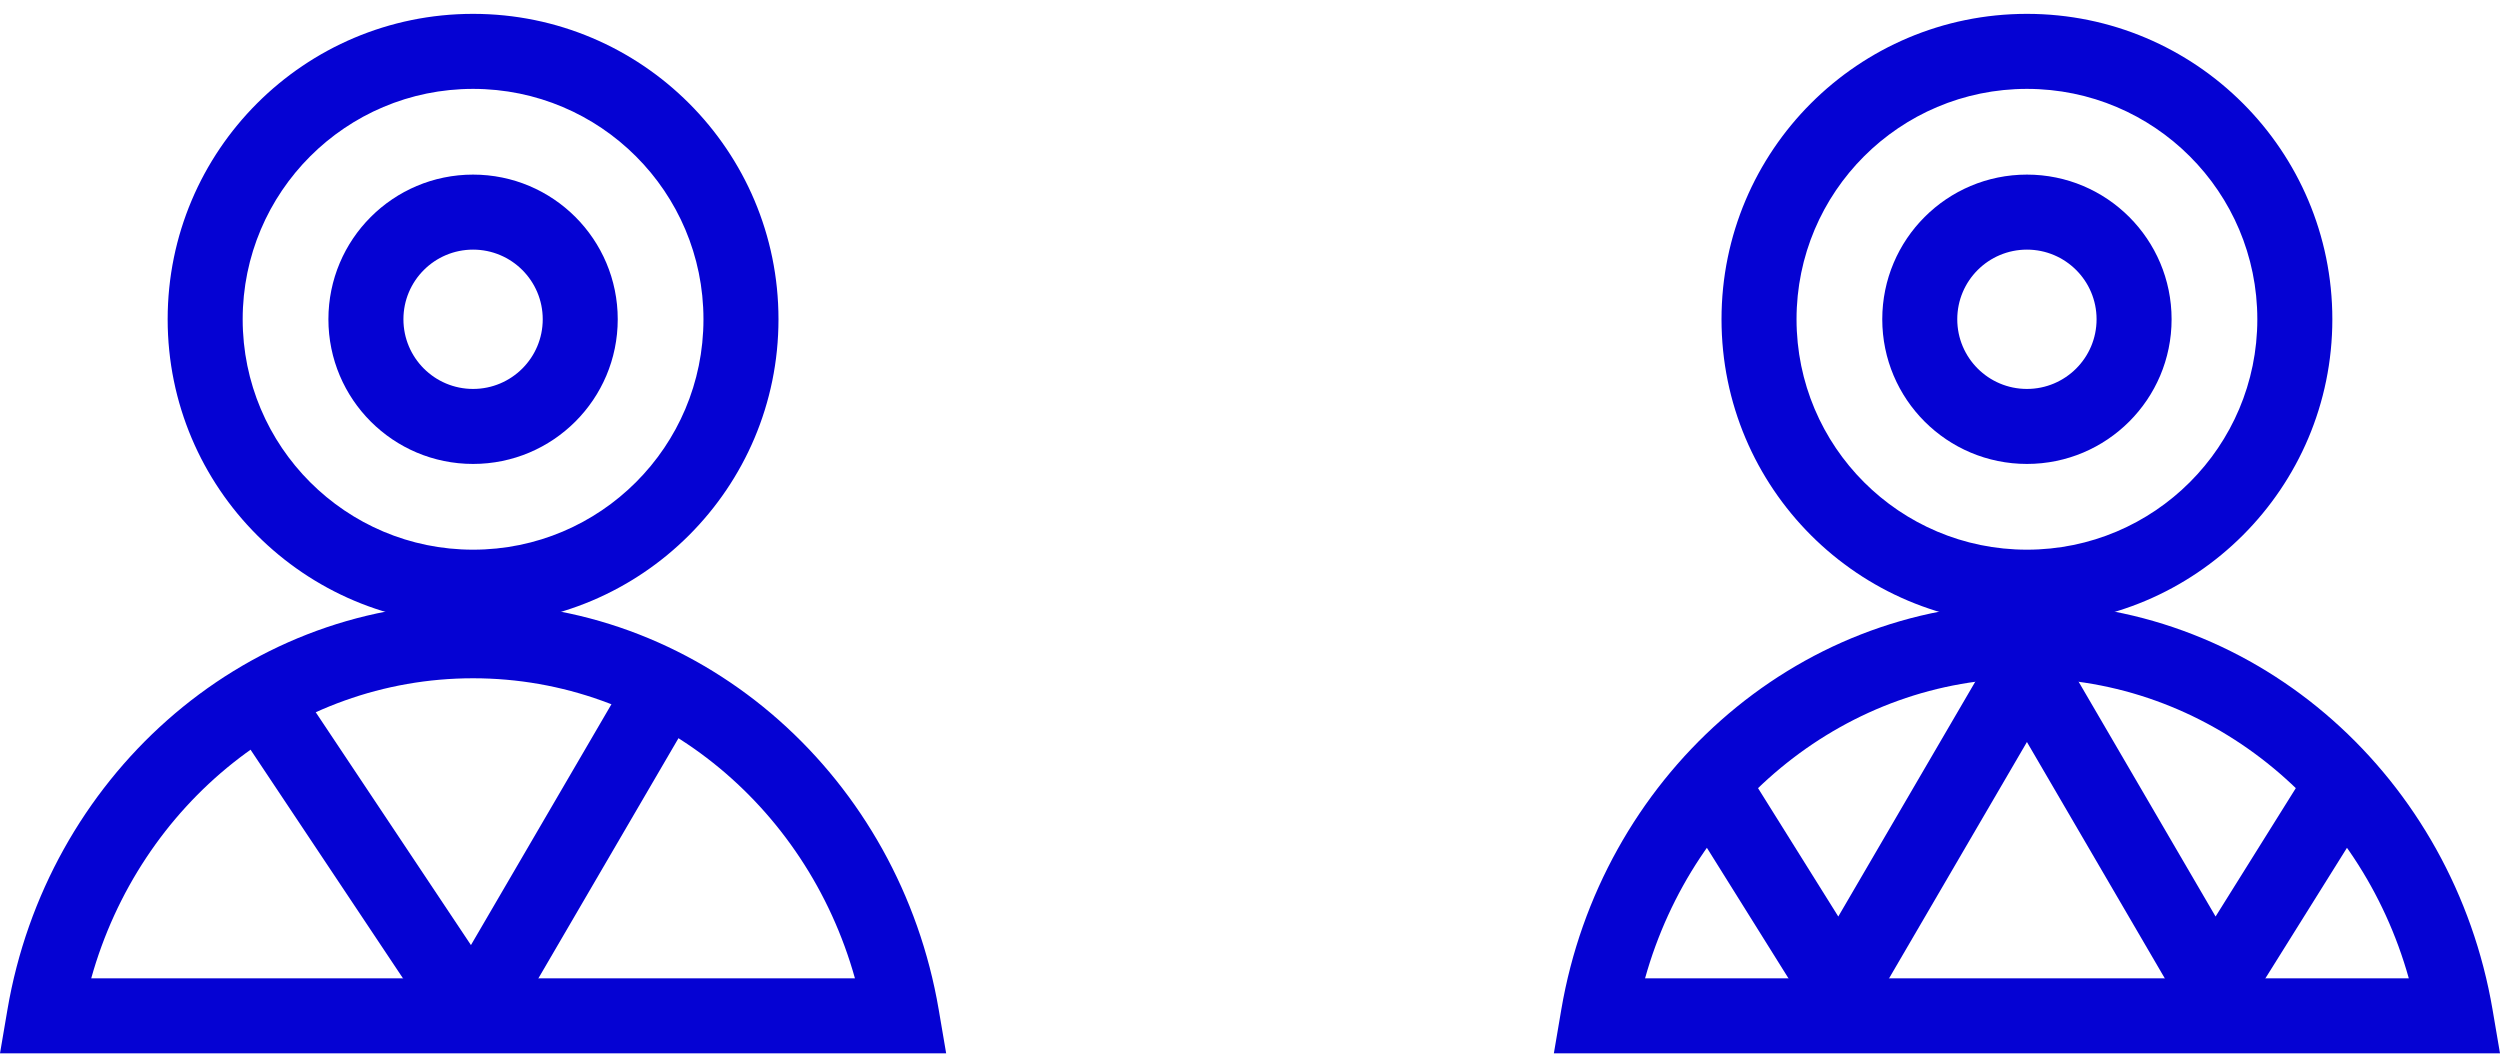 <svg width="127" height="54" viewBox="0 0 127 54" fill="none" xmlns="http://www.w3.org/2000/svg">
<path fill-rule="evenodd" clip-rule="evenodd" d="M24.032 12.681C22.078 12.681 20.494 14.265 20.494 16.219C20.494 18.174 22.078 19.758 24.032 19.758C25.986 19.758 27.571 18.174 27.571 16.219C27.571 14.265 25.986 12.681 24.032 12.681ZM16.683 16.219C16.683 12.16 19.973 8.87 24.032 8.87C28.091 8.87 31.381 12.16 31.381 16.219C31.381 20.278 28.091 23.568 24.032 23.568C19.973 23.568 16.683 20.278 16.683 16.219Z" fill="#0502D3"/>
<path fill-rule="evenodd" clip-rule="evenodd" d="M24.032 4.515C17.568 4.515 12.328 9.755 12.328 16.219C12.328 22.683 17.568 27.924 24.032 27.924C30.496 27.924 35.736 22.683 35.736 16.219C35.736 9.755 30.496 4.515 24.032 4.515ZM8.517 16.219C8.517 7.651 15.464 0.704 24.032 0.704C32.601 0.704 39.547 7.651 39.547 16.219C39.547 24.788 32.601 31.734 24.032 31.734C15.464 31.734 8.517 24.788 8.517 16.219Z" fill="#0502D3"/>
<path fill-rule="evenodd" clip-rule="evenodd" d="M102.968 12.681C101.014 12.681 99.429 14.265 99.429 16.219C99.429 18.174 101.014 19.758 102.968 19.758C104.922 19.758 106.506 18.174 106.506 16.219C106.506 14.265 104.922 12.681 102.968 12.681ZM95.619 16.219C95.619 12.16 98.909 8.87 102.968 8.87C107.027 8.87 110.317 12.16 110.317 16.219C110.317 20.278 107.027 23.568 102.968 23.568C98.909 23.568 95.619 20.278 95.619 16.219Z" fill="#0502D3"/>
<path fill-rule="evenodd" clip-rule="evenodd" d="M102.968 4.515C96.504 4.515 91.264 9.755 91.264 16.219C91.264 22.683 96.504 27.924 102.968 27.924C109.432 27.924 114.672 22.683 114.672 16.219C114.672 9.755 109.432 4.515 102.968 4.515ZM87.453 16.219C87.453 7.651 94.399 0.704 102.968 0.704C111.536 0.704 118.483 7.651 118.483 16.219C118.483 24.788 111.536 31.734 102.968 31.734C94.399 31.734 87.453 24.788 87.453 16.219Z" fill="#0502D3"/>
<path fill-rule="evenodd" clip-rule="evenodd" d="M83.569 49.699H122.367C119.895 40.842 112.098 34.456 102.968 34.456C93.838 34.456 86.041 40.842 83.569 49.699ZM79.314 51.284C81.3 39.616 91.079 30.645 102.968 30.645C114.857 30.645 124.635 39.616 126.621 51.284L127 53.51H78.936L79.314 51.284Z" fill="#0502D3"/>
<path fill-rule="evenodd" clip-rule="evenodd" d="M4.634 49.699H43.431C40.959 40.842 33.163 34.456 24.032 34.456C14.902 34.456 7.105 40.842 4.634 49.699ZM0.379 51.284C2.365 39.616 12.143 30.645 24.032 30.645C35.922 30.645 45.7 39.616 47.686 51.284L48.065 53.51H0L0.379 51.284Z" fill="#0502D3"/>
<path fill-rule="evenodd" clip-rule="evenodd" d="M22.447 52.663L11.559 36.332L14.73 34.218L23.924 48.01L31.913 34.315L35.205 36.235L25.678 52.566L22.447 52.663Z" fill="#0502D3"/>
<path fill-rule="evenodd" clip-rule="evenodd" d="M102.968 37.694L95.087 51.204L91.826 51.254L85.021 40.366L88.252 38.347L93.385 46.559L101.322 32.953H104.614L112.551 46.559L117.684 38.347L120.915 40.366L114.11 51.254L110.849 51.204L102.968 37.694Z" fill="#0502D3"/>
</svg>
